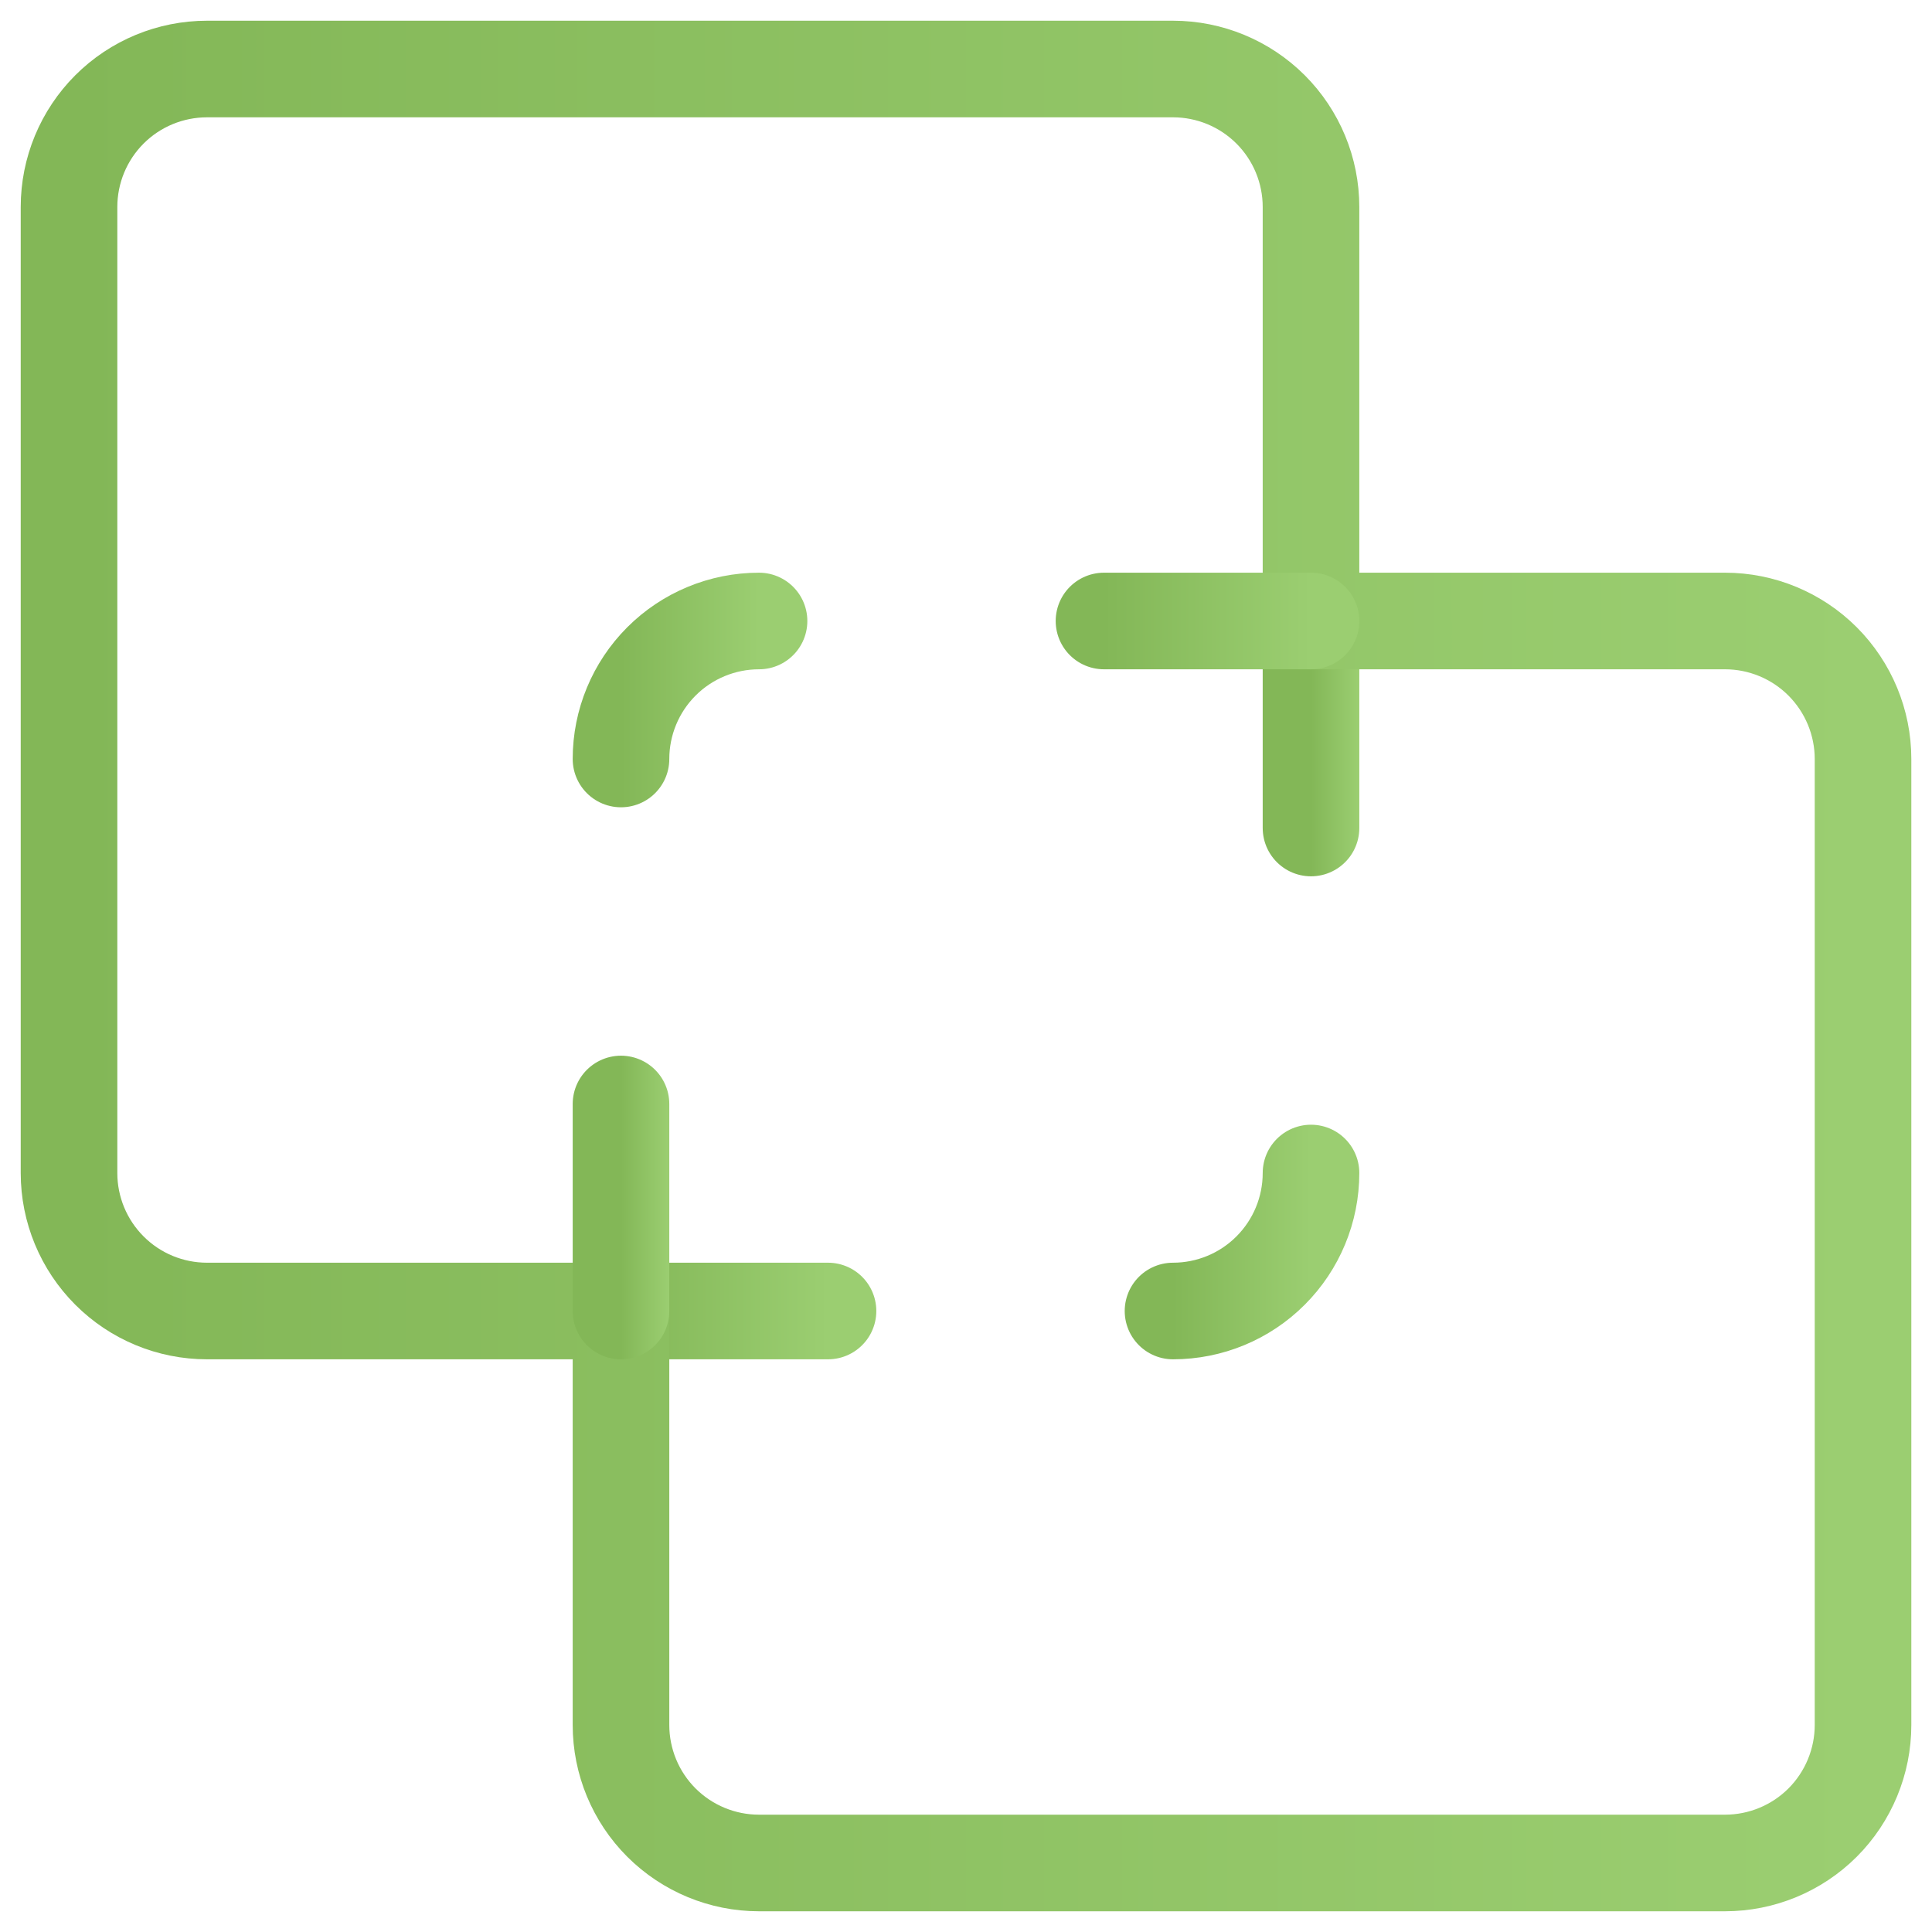 <svg width="40" height="40" viewBox="0 0 40 40" fill="none" xmlns="http://www.w3.org/2000/svg">
<g clip-path="url(#clip0_97_437)">
<path d="M24.286 27.143C25.044 27.143 25.771 26.842 26.306 26.306C26.842 25.77 27.143 25.044 27.143 24.286" stroke="url(#paint0_linear_97_437)" stroke-width="2" stroke-linecap="round" stroke-linejoin="round"/>
<path d="M12.857 27.143H17.143" stroke="url(#paint1_linear_97_437)" stroke-width="2" stroke-linecap="round" stroke-linejoin="round"/>
<path d="M27.143 12.857V17.143" stroke="url(#paint2_linear_97_437)" stroke-width="2" stroke-linecap="round" stroke-linejoin="round"/>
<path d="M15.715 12.857C14.957 12.857 14.23 13.158 13.694 13.694C13.158 14.23 12.857 14.957 12.857 15.714" stroke="url(#paint3_linear_97_437)" stroke-width="2" stroke-linecap="round" stroke-linejoin="round"/>
<path d="M1.429 4.286C1.429 3.528 1.73 2.801 2.266 2.265C2.801 1.73 3.528 1.429 4.286 1.429H24.286C25.044 1.429 25.77 1.73 26.306 2.265C26.842 2.801 27.143 3.528 27.143 4.286V12.857H35.714C36.472 12.857 37.199 13.158 37.735 13.694C38.27 14.23 38.572 14.957 38.572 15.714V35.714C38.572 36.472 38.27 37.199 37.735 37.735C37.199 38.27 36.472 38.571 35.714 38.571H15.714C14.957 38.571 14.23 38.27 13.694 37.735C13.158 37.199 12.857 36.472 12.857 35.714V27.143H4.286C3.528 27.143 2.801 26.842 2.266 26.306C1.73 25.77 1.429 25.044 1.429 24.286V4.286Z" stroke="url(#paint4_linear_97_437)" stroke-width="2" stroke-linecap="round" stroke-linejoin="round"/>
<path d="M22.857 12.857H27.143" stroke="url(#paint5_linear_97_437)" stroke-width="2" stroke-linecap="round" stroke-linejoin="round"/>
<path d="M12.857 22.857V27.143" stroke="url(#paint6_linear_97_437)" stroke-width="2" stroke-linecap="round" stroke-linejoin="round"/>
</g>
<defs>
<linearGradient id="paint0_linear_97_437" x1="27.143" y1="25.714" x2="24.286" y2="25.714" gradientUnits="userSpaceOnUse">
<stop stop-color="#9BCE71"/>
<stop offset="1" stop-color="#83B757"/>
</linearGradient>
<linearGradient id="paint1_linear_97_437" x1="17.143" y1="27.643" x2="12.857" y2="27.643" gradientUnits="userSpaceOnUse">
<stop stop-color="#9BCE71"/>
<stop offset="1" stop-color="#83B757"/>
</linearGradient>
<linearGradient id="paint2_linear_97_437" x1="28.143" y1="15" x2="27.143" y2="15" gradientUnits="userSpaceOnUse">
<stop stop-color="#9BCE71"/>
<stop offset="1" stop-color="#83B757"/>
</linearGradient>
<linearGradient id="paint3_linear_97_437" x1="15.715" y1="14.286" x2="12.857" y2="14.286" gradientUnits="userSpaceOnUse">
<stop stop-color="#9BCE71"/>
<stop offset="1" stop-color="#83B757"/>
</linearGradient>
<linearGradient id="paint4_linear_97_437" x1="38.572" y1="20" x2="1.429" y2="20" gradientUnits="userSpaceOnUse">
<stop stop-color="#9BCE71"/>
<stop offset="1" stop-color="#83B757"/>
</linearGradient>
<linearGradient id="paint5_linear_97_437" x1="27.143" y1="13.357" x2="22.857" y2="13.357" gradientUnits="userSpaceOnUse">
<stop stop-color="#9BCE71"/>
<stop offset="1" stop-color="#83B757"/>
</linearGradient>
<linearGradient id="paint6_linear_97_437" x1="13.857" y1="25" x2="12.857" y2="25" gradientUnits="userSpaceOnUse">
<stop stop-color="#9BCE71"/>
<stop offset="1" stop-color="#83B757"/>
</linearGradient>
<clipPath id="clip0_97_437">
<rect width="40" height="40" fill="white"/>
</clipPath>
</defs>
</svg>
